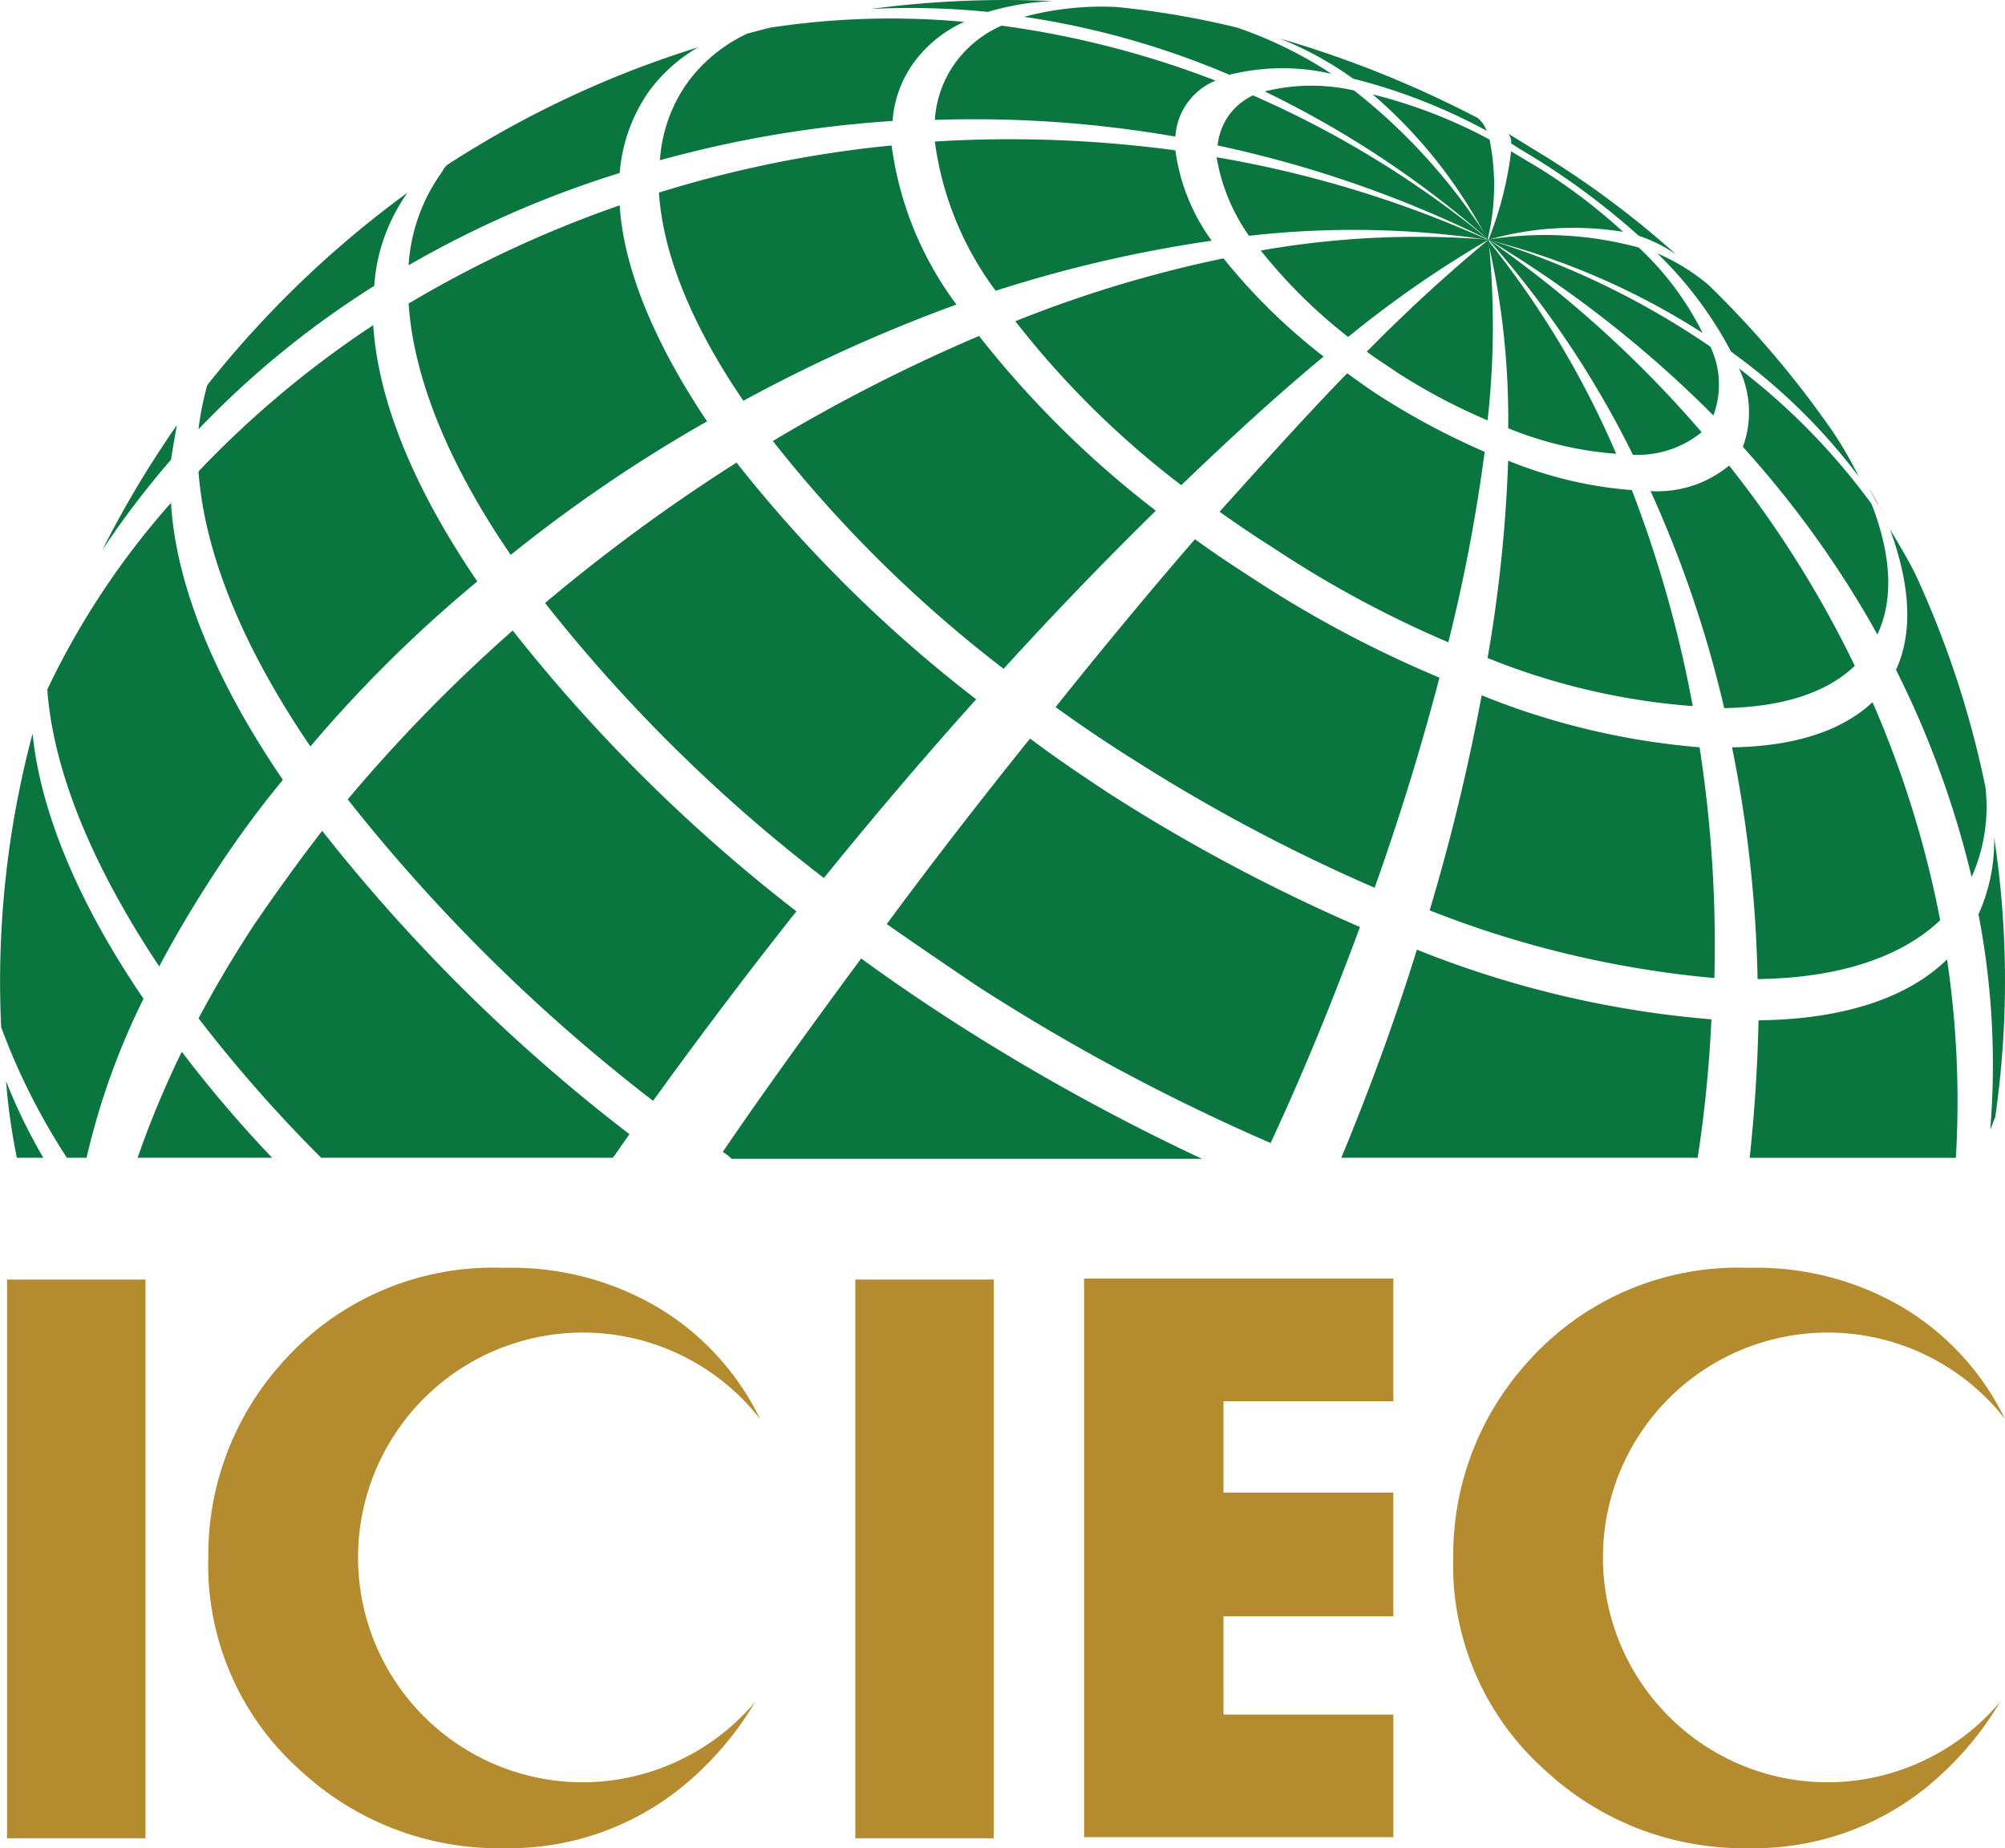 <svg xmlns="http://www.w3.org/2000/svg" xmlns:xlink="http://www.w3.org/1999/xlink" width="94.798" height="87.369" viewBox="0 0 94.798 87.369"><defs><style>.a{fill:url(#a);}.b{fill:url(#b);}.c{fill:url(#c);}.d{fill:url(#d);}.e{fill:url(#e);}.f{fill:url(#f);}.g{fill:url(#g);}.h{fill:url(#h);}.i{fill:url(#i);}.j{fill:url(#j);}.k{fill:url(#k);}.l{fill:url(#l);}.m{fill:url(#m);}.n{fill:url(#n);}.o{fill:url(#o);}.p{fill:url(#p);}.q{fill:url(#q);}.r{fill:url(#r);}.s{fill:url(#s);}.t{fill:url(#t);}.u{fill:url(#u);}.v{fill:url(#v);}.w{fill:url(#w);}.x{fill:url(#x);}.y{fill:url(#y);}.z{fill:url(#z);}.aa{fill:url(#aa);}.ab{fill:url(#ab);}.ac{fill:url(#ac);}.ad{fill:url(#ad);}.ae{fill:url(#ae);}.af{fill:url(#af);}.ag{fill:url(#ag);}.ah{fill:url(#ah);}.ai{fill:url(#ai);}.aj{fill:url(#aj);}.ak{fill:url(#ak);}.al{fill:url(#al);}.am{fill:url(#am);}.an{fill:url(#an);}.ao{fill:url(#ao);}.ap{fill:url(#ap);}.aq{fill:url(#aq);}.ar{fill:url(#ar);}.as{fill:url(#as);}.at{fill:url(#at);}.au{fill:url(#au);}.av{fill:url(#av);}.aw{fill:#b48b2e;}</style><radialGradient id="a" cx="0.637" cy="-3.694" r="10.881" gradientTransform="matrix(0.35, 0.546, -0.226, 0.831, -5.13, 19.353)" gradientUnits="objectBoundingBox"><stop offset="0" stop-color="#9fc83b"/><stop offset="0.256" stop-color="#8bc242"/><stop offset="0.767" stop-color="#0a753f"/></radialGradient><radialGradient id="b" cx="1.925" cy="-1.873" r="6.666" gradientTransform="matrix(0.636, 0.546, -0.411, 0.831, 2.025, 17.378)" xlink:href="#a"/><radialGradient id="c" cx="-0.847" cy="-3.512" r="10.471" gradientTransform="matrix(0.471, 0.546, -0.304, 0.831, -3.996, 23.616)" xlink:href="#a"/><radialGradient id="d" cx="6.621" cy="-7.861" r="20.56" gradientTransform="matrix(0.66, 0.546, -0.427, 0.831, 7.65, 54.55)" xlink:href="#a"/><radialGradient id="e" cx="7.163" cy="-1.215" r="5.139" gradientTransform="matrix(2.476, 0.546, -1.6, 0.831, 135.702, 41.63)" xlink:href="#a"/><radialGradient id="f" cx="-1.058" cy="0.862" r="14.161" gradientTransform="matrix(0.576, 0.546, -0.372, 0.831, 0.963, 37.756)" xlink:href="#a"/><radialGradient id="g" cx="-3.472" cy="-3.736" r="10.99" gradientTransform="matrix(0.799, 0.546, -0.516, 0.831, 10.437, 38.124)" xlink:href="#a"/><radialGradient id="h" cx="-3.424" cy="0.76" r="24.662" gradientTransform="matrix(0.55, 0.546, -0.356, 0.831, -1.569, 64.408)" xlink:href="#a"/><radialGradient id="i" cx="12.417" cy="-1.655" r="17.489" gradientTransform="matrix(1.4, 0.546, -0.904, 0.831, 119.012, 86.311)" xlink:href="#a"/><radialGradient id="j" cx="-2.839" cy="0.854" r="15.001" gradientTransform="matrix(1.003, 0.546, -0.648, 0.831, 41.438, 62.09)" xlink:href="#a"/><radialGradient id="k" cx="-0.7" cy="0.853" r="15.102" gradientTransform="matrix(0.446, 0.546, -0.288, 0.831, -4.545, 33.532)" xlink:href="#a"/><radialGradient id="l" cx="-2.137" cy="-0.173" r="22.328" gradientTransform="matrix(0.38, 0.546, -0.246, 0.831, -10.309, 45.071)" xlink:href="#a"/><radialGradient id="m" cx="-4.761" cy="-0.563" r="8.191" gradientTransform="matrix(1.493, 0.546, -0.964, 0.831, 71.398, 48.781)" xlink:href="#a"/><radialGradient id="n" cx="-3.126" cy="-0.157" r="9.777" gradientTransform="matrix(0.928, 0.546, -0.599, 0.831, 20.228, 38.636)" xlink:href="#a"/><radialGradient id="o" cx="-8.966" cy="-0.894" r="6.271" gradientTransform="matrix(3.028, 0.546, -1.956, 0.831, 301.169, 72.026)" xlink:href="#a"/><radialGradient id="p" cx="-61.227" cy="-11.474" r="92.496" gradientTransform="matrix(1.436, 0.546, -0.928, 0.831, 726.412, 536.666)" xlink:href="#a"/><radialGradient id="q" cx="-35.835" cy="-2.123" r="7.474" gradientTransform="matrix(9.211, 0.546, -5.951, 0.831, 3894.229, 252.336)" xlink:href="#a"/><radialGradient id="r" cx="3.966" cy="0.109" r="9.21" gradientTransform="matrix(0.948, 0.546, -0.612, 0.831, 21.12, 33.278)" xlink:href="#a"/><radialGradient id="s" cx="27.396" cy="-11.27" r="28.468" gradientTransform="matrix(1.72, 0.546, -1.111, 0.831, 313.563, 165.276)" xlink:href="#a"/><radialGradient id="t" cx="-2.861" cy="0.703" r="18.049" gradientTransform="matrix(0.603, 0.546, -0.389, 0.831, 2.341, 50.467)" xlink:href="#a"/><radialGradient id="u" cx="2.139" cy="0.785" r="9.999" gradientTransform="matrix(0.63, 0.546, -0.407, 0.831, 4.032, 26.918)" xlink:href="#a"/><radialGradient id="v" cx="0.864" cy="18.321" r="182.807" gradientTransform="matrix(0.055, 0.546, -0.036, 0.831, -28.941, 165.525)" xlink:href="#a"/><radialGradient id="w" cx="0.012" cy="3.115" r="32.083" gradientTransform="matrix(0.185, 0.546, -0.12, 0.831, -12.901, 42.931)" xlink:href="#a"/><radialGradient id="x" cx="-1.213" cy="1.948" r="23.606" gradientTransform="matrix(0.373, 0.546, -0.241, 0.831, -9.95, 46.904)" xlink:href="#a"/><radialGradient id="y" cx="1.21" cy="1.411" r="15.376" gradientTransform="matrix(0.39, 0.546, -0.252, 0.831, -4.865, 30.333)" xlink:href="#a"/><radialGradient id="z" cx="2.975" cy="-0.253" r="5.175" gradientTransform="matrix(1.266, 0.546, -0.818, 0.831, 27.245, 23.672)" xlink:href="#a"/><radialGradient id="aa" cx="1.241" cy="0.286" r="8.538" gradientTransform="matrix(0.719, 0.546, -0.464, 0.831, 6.616, 25.736)" xlink:href="#a"/><radialGradient id="ab" cx="4.163" cy="-0.614" r="4.703" gradientTransform="matrix(1.648, 0.546, -1.064, 0.831, 48.019, 26.602)" xlink:href="#a"/><radialGradient id="ac" cx="-1.998" cy="-0.121" r="12.4" gradientTransform="matrix(0.639, 0.546, -0.413, 0.831, 3.301, 36.08)" xlink:href="#a"/><radialGradient id="ad" cx="2.075" cy="0.037" r="6.236" gradientTransform="matrix(0.981, 0.546, -0.634, 0.831, 15.9, 23.539)" xlink:href="#a"/><radialGradient id="ae" cx="1.516" cy="-0.876" r="4.635" gradientTransform="matrix(0.878, 0.546, -0.567, 0.831, 7.682, 15.777)" xlink:href="#a"/><radialGradient id="af" cx="-3.048" cy="-1.019" r="8.987" gradientTransform="matrix(0.995, 0.546, -0.643, 0.831, 23.222, 37.452)" xlink:href="#a"/><radialGradient id="ag" cx="-3.382" cy="-1.747" r="7.872" gradientTransform="matrix(1.114, 0.546, -0.72, 0.831, 28.928, 36.162)" xlink:href="#a"/><radialGradient id="ah" cx="0.298" cy="-1.285" r="5.388" gradientTransform="matrix(0.716, 0.546, -0.463, 0.831, 3.281, 16.208)" xlink:href="#a"/><radialGradient id="ai" cx="-0.072" cy="-0.92" r="6.253" gradientTransform="matrix(0.761, 0.546, -0.491, 0.831, 5.488, 20.057)" xlink:href="#a"/><radialGradient id="aj" cx="-1.409" cy="-1.686" r="7.708" gradientTransform="matrix(0.831, 0.546, -0.537, 0.831, 9.599, 27.139)" xlink:href="#a"/><radialGradient id="ak" cx="1.12" cy="-0.588" r="5.248" gradientTransform="matrix(0.807, 0.546, -0.522, 0.831, 6.412, 17.029)" xlink:href="#a"/><radialGradient id="al" cx="-1.022" cy="-0.181" r="21.729" gradientTransform="matrix(0.369, 0.546, -0.238, 0.831, -9.681, 42.459)" xlink:href="#a"/><radialGradient id="am" cx="0.336" cy="0.523" r="14.383" gradientTransform="matrix(0.459, 0.546, -0.296, 0.831, -3.48, 31.926)" xlink:href="#a"/><radialGradient id="an" cx="-2.162" cy="-0.098" r="10.136" gradientTransform="matrix(0.846, 0.546, -0.546, 0.831, 14.755, 36.712)" xlink:href="#a"/><radialGradient id="ao" cx="-3.573" cy="-0.099" r="10.183" gradientTransform="matrix(1.394, 0.546, -0.901, 0.831, 73.617, 56.134)" xlink:href="#a"/><radialGradient id="ap" cx="-0.696" cy="0.742" r="26.43" gradientTransform="matrix(0.255, 0.546, -0.165, 0.831, -12.61, 41.54)" xlink:href="#a"/><radialGradient id="aq" cx="-2.688" cy="-0.118" r="12.064" gradientTransform="matrix(1.201, 0.546, -0.776, 0.831, 57.235, 57.94)" xlink:href="#a"/><radialGradient id="ar" cx="-0.723" cy="-0.575" r="8.102" gradientTransform="matrix(0.85, 0.546, -0.549, 0.831, 11.942, 28.836)" xlink:href="#a"/><radialGradient id="as" cx="-2.24" cy="-0.987" r="8.88" gradientTransform="matrix(1.002, 0.546, -0.647, 0.831, 23.536, 36.799)" xlink:href="#a"/><radialGradient id="at" cx="0.332" cy="1.737" r="19.644" gradientTransform="matrix(0.331, 0.546, -0.214, 0.831, -8.196, 35.56)" xlink:href="#a"/><radialGradient id="au" cx="0.041" cy="-0.176" r="9.61" gradientTransform="matrix(0.616, 0.546, -0.398, 0.831, 2.183, 26.361)" xlink:href="#a"/><radialGradient id="av" cx="0.666" cy="-0.353" r="6.548" gradientTransform="matrix(0.728, 0.546, -0.47, 0.831, 5.051, 20)" xlink:href="#a"/></defs><g transform="translate(-11.182 -13.386)"><g transform="translate(11.182 13.386)"><g transform="translate(0 0)"><path class="a" d="M91.345,111c-2.228,3.017-4.456,6.081-6.545,9.145a2.552,2.552,0,0,1,.418.325h22.235a101.361,101.361,0,0,1-11.7-6.452C94.177,113,92.738,112.021,91.345,111Z" transform="translate(-50.627 -65.688)"/><path class="b" d="M37.249,98c-1.114,1.439-2.182,2.924-3.2,4.41q-1.462,2.228-2.646,4.456a67.084,67.084,0,0,0,5.8,6.592H50.989c.279-.371.511-.743.789-1.114A81.939,81.939,0,0,1,37.249,98Z" transform="translate(-22.015 -58.722)"/><path class="c" d="M151.374,110.1c-1.021,3.3-2.228,6.592-3.574,9.841h16.85a62.491,62.491,0,0,0,.65-6.545A47.889,47.889,0,0,1,151.374,110.1Z" transform="translate(-84.382 -65.205)"/><path class="d" d="M25.2,125.513h6.36a58.459,58.459,0,0,1-4.271-5.013A44.424,44.424,0,0,0,25.2,125.513Z" transform="translate(-18.693 -70.778)"/><path class="e" d="M12.722,88.1a45.5,45.5,0,0,0-1.485,13.88,30.8,30.8,0,0,0,3.11,6.174h.928a34.153,34.153,0,0,1,2.692-7.52C14.9,96.131,13.094,91.814,12.722,88.1Z" transform="translate(-11.182 -53.418)"/><path class="f" d="M144.224,22.344A9.108,9.108,0,0,0,140,22.39,47.026,47.026,0,0,1,150.584,29.4,27.808,27.808,0,0,0,144.224,22.344Z" transform="translate(-80.203 -18.067)"/><path class="g" d="M198.73,111.1c-1.95,1.9-5.06,2.832-8.913,2.878-.046,2.182-.186,4.317-.418,6.5h9.748A45.5,45.5,0,0,0,198.73,111.1Z" transform="translate(-106.672 -65.741)"/><path class="h" d="M169.16,32.606a26.816,26.816,0,0,0-3.9-2.971l-1.393-.836a16.776,16.776,0,0,1-1.068,4.178A14.623,14.623,0,0,1,169.16,32.606Z" transform="translate(-92.419 -21.645)"/><path class="i" d="M25.128,56.7c-.279.371-.511.743-.789,1.16A48.168,48.168,0,0,0,21.6,62.6a41.4,41.4,0,0,1,3.249-4.271C24.942,57.721,25.035,57.211,25.128,56.7Z" transform="translate(-16.764 -36.594)"/><path class="j" d="M156.524,25.135A23.61,23.61,0,0,0,151,23a22.973,22.973,0,0,1,5.431,6.87A10.867,10.867,0,0,0,156.524,25.135Z" transform="translate(-86.097 -18.537)"/><path class="k" d="M135.711,24.075a2.982,2.982,0,0,0-.511,1.393,54.559,54.559,0,0,1,12.812,4.456A47.659,47.659,0,0,0,136.871,23.1,2.976,2.976,0,0,0,135.711,24.075Z" transform="translate(-77.631 -18.591)"/><path class="l" d="M169.849,37.935a16.825,16.825,0,0,0-7.149-.371,34.371,34.371,0,0,1,10.166,4.41A14.05,14.05,0,0,0,169.849,37.935Z" transform="translate(-92.366 -26.231)"/><path class="m" d="M188.486,54.614a47.924,47.924,0,0,1,6.36,8.866c.789-1.671.65-3.806-.279-6.174A31.442,31.442,0,0,0,188.3,50.9,4.759,4.759,0,0,1,188.486,54.614Z" transform="translate(-106.082 -33.486)"/><path class="n" d="M183.481,43.842a28.025,28.025,0,0,1,6.035,5.9,18.45,18.45,0,0,0-1.3-2.228,47.068,47.068,0,0,0-5.8-6.824A9.617,9.617,0,0,0,180,39.2,18.33,18.33,0,0,1,183.481,43.842Z" transform="translate(-101.635 -27.217)"/><path class="o" d="M203.979,73.938a45.167,45.167,0,0,1,3.574,9.795,8.079,8.079,0,0,0,.65-4.271,46.126,46.126,0,0,0-3.3-10.027c-.371-.743-.789-1.439-1.207-2.135C204.628,69.853,204.814,72.128,203.979,73.938Z" transform="translate(-114.334 -42.273)"/><path class="p" d="M202.25,64.314c-.232-.371-.418-.743-.65-1.114.093.186.232.418.325.6A4.89,4.89,0,0,1,202.25,64.314Z" transform="translate(-113.209 -40.076)"/><path class="q" d="M213.257,112.487c.093-.186.139-.371.232-.557a45.125,45.125,0,0,0-.046-13.23,8.425,8.425,0,0,1-.743,3.621A37.446,37.446,0,0,1,213.257,112.487Z" transform="translate(-119.156 -59.097)"/><path class="r" d="M39.709,37.41A8.585,8.585,0,0,1,41.287,33a48.713,48.713,0,0,0-9.47,9.1,13.858,13.858,0,0,0-.418,2.089A43.469,43.469,0,0,1,39.709,37.41Z" transform="translate(-22.015 -23.895)"/><path class="s" d="M12.311,127.121h1.253A25.944,25.944,0,0,1,11.8,123.5,29.564,29.564,0,0,0,12.311,127.121Z" transform="translate(-11.513 -72.385)"/><path class="t" d="M166.518,28.439a35,35,0,0,1,4.456,3.389,6.971,6.971,0,0,1,1.764.882,43.958,43.958,0,0,0-6.127-4.6L164.8,27a.616.616,0,0,1,.139.464C165.45,27.789,166.007,28.114,166.518,28.439Z" transform="translate(-93.491 -20.68)"/><path class="u" d="M52.8,28.505a49.256,49.256,0,0,1,9.98-4.363,7.833,7.833,0,0,1,1.346-3.806A7.52,7.52,0,0,1,66.494,18.2,47.843,47.843,0,0,0,54.61,23.77a1.411,1.411,0,0,0-.232.325A8.437,8.437,0,0,0,52.8,28.505Z" transform="translate(-33.481 -15.965)"/><path class="v" d="M105.424,13.949a12.427,12.427,0,0,1,3.064-.511,48.185,48.185,0,0,0-8.588.371A36.758,36.758,0,0,1,105.424,13.949Z" transform="translate(-58.717 -13.386)"/><path class="w" d="M115.5,14.554a39.478,39.478,0,0,1,9.7,2.739,10.414,10.414,0,0,1,4.828-.046,19.8,19.8,0,0,0-4.456-2.182,40.784,40.784,0,0,0-5.71-.975A14.157,14.157,0,0,0,115.5,14.554Z" transform="translate(-67.076 -13.759)"/><path class="x" d="M151.295,21.663a1.414,1.414,0,0,0-.418-.6A50.729,50.729,0,0,0,141.5,17.3a15.978,15.978,0,0,1,3.481,1.9A27.142,27.142,0,0,1,151.295,21.663Z" transform="translate(-81.007 -15.483)"/><path class="y" d="M79.7,18.3a7.131,7.131,0,0,0-1.3,3.667,54.505,54.505,0,0,1,11-1.857,5.349,5.349,0,0,1,1.021-2.785,5.988,5.988,0,0,1,2.367-1.9A37.961,37.961,0,0,0,83.6,15.7c-.371.093-.7.186-1.068.279A7.351,7.351,0,0,0,79.7,18.3Z" transform="translate(-47.198 -14.391)"/><path class="z" d="M44.583,58.616c-2.971-4.363-4.688-8.495-4.921-12.116A47.336,47.336,0,0,0,31.4,53.417c.279,3.853,2.089,8.309,5.292,13A62.66,62.66,0,0,1,44.583,58.616Z" transform="translate(-22.015 -31.128)"/><path class="aa" d="M92.365,35.72A16.123,16.123,0,0,1,89.3,28.2a55.059,55.059,0,0,0-11,2.228c.186,2.924,1.578,6.313,3.992,9.841A74.691,74.691,0,0,1,92.365,35.72Z" transform="translate(-47.144 -21.323)"/><path class="ab" d="M18.6,68.824a37.557,37.557,0,0,0-2.6,4.6c.279,3.853,2.135,8.356,5.292,13.09q1.184-2.228,2.646-4.456a47.767,47.767,0,0,1,3.2-4.363C23.938,73,22.081,68.5,21.849,64.6A37.626,37.626,0,0,0,18.6,68.824Z" transform="translate(-13.764 -40.827)"/><path class="ac" d="M173.43,46.109a4.2,4.2,0,0,0-.139-3.249A38.628,38.628,0,0,0,162.8,37.8,54.357,54.357,0,0,1,173.43,46.109Z" transform="translate(-92.419 -26.467)"/><path class="ad" d="M66.912,44.512c-2.46-3.667-3.946-7.2-4.131-10.212a54.283,54.283,0,0,0-9.98,4.642c.232,3.528,1.9,7.613,4.828,11.883A69.564,69.564,0,0,1,66.912,44.512Z" transform="translate(-33.481 -24.592)"/><path class="ae" d="M54.4,77.6a74.364,74.364,0,0,0-7.8,7.984A82.475,82.475,0,0,0,61.037,99.835c2.182-3.017,4.456-6.035,6.777-8.959A77.383,77.383,0,0,1,54.4,77.6Z" transform="translate(-30.159 -47.792)"/><path class="af" d="M183.014,60.8a5.331,5.331,0,0,1-3.714,1.207,54.481,54.481,0,0,1,3.481,10.259c2.692-.046,4.828-.7,6.174-2A50.558,50.558,0,0,0,183.014,60.8Z" transform="translate(-101.26 -38.79)"/><path class="ag" d="M187.6,87.035a61.358,61.358,0,0,1,1.207,10.955c3.714-.046,6.731-.975,8.634-2.785a48.98,48.98,0,0,0-3.2-10.305C192.753,86.293,190.478,86.989,187.6,87.035Z" transform="translate(-105.707 -51.703)"/><path class="ah" d="M108.277,88.6c-2.275,2.832-4.549,5.756-6.777,8.773,1.393.975,2.832,1.95,4.271,2.924a96.517,96.517,0,0,0,13.88,7.427c1.578-3.389,2.971-6.824,4.224-10.212a83,83,0,0,1-11.93-6.36C110.691,90.318,109.438,89.482,108.277,88.6Z" transform="translate(-59.575 -53.686)"/><path class="ai" d="M128.03,70.157c-.928-.6-1.857-1.207-2.739-1.857-2.135,2.46-4.363,5.153-6.592,7.938,1.16.836,2.321,1.625,3.574,2.414a81.76,81.76,0,0,0,11.512,6.127c1.207-3.389,2.228-6.731,3.064-9.934A54.173,54.173,0,0,1,128.03,70.157Z" transform="translate(-68.791 -42.809)"/><path class="aj" d="M159.26,84.2a97.732,97.732,0,0,1-2.46,10.166,48.356,48.356,0,0,0,13.462,3.2,60.979,60.979,0,0,0-.7-10.909A35.081,35.081,0,0,1,159.26,84.2Z" transform="translate(-89.205 -51.328)"/><path class="ak" d="M75.752,60.5A83.823,83.823,0,0,0,66.7,67.138a74.582,74.582,0,0,0,13.183,13c2.367-2.924,4.781-5.756,7.2-8.448A64.746,64.746,0,0,1,75.752,60.5Z" transform="translate(-40.929 -38.63)"/><path class="al" d="M139.6,38.141a24.623,24.623,0,0,0,4.131,4.085,51.145,51.145,0,0,1,6.638-4.6A42.535,42.535,0,0,0,139.6,38.141Z" transform="translate(-79.989 -26.297)"/><path class="am" d="M119.49,32.363a9.379,9.379,0,0,1-1.718-4.271,58.306,58.306,0,0,0-11.373-.418,15.143,15.143,0,0,0,2.878,7.056A62.419,62.419,0,0,1,119.49,32.363Z" transform="translate(-62.2 -20.983)"/><path class="an" d="M172.873,46.9A54.125,54.125,0,0,0,162.8,37.8a46.391,46.391,0,0,1,6.824,10.166A4.784,4.784,0,0,0,172.873,46.9Z" transform="translate(-92.419 -26.467)"/><path class="ao" d="M168.781,47.92A43.423,43.423,0,0,0,162.7,37.8a37.162,37.162,0,0,1,.975,8.913A16.79,16.79,0,0,0,168.781,47.92Z" transform="translate(-92.366 -26.467)"/><path class="ap" d="M136.632,33.114a43.454,43.454,0,0,1,11.28.186A52.958,52.958,0,0,0,135.1,29.4,9.03,9.03,0,0,0,136.632,33.114Z" transform="translate(-77.578 -21.966)"/><path class="aq" d="M150.4,43.092c.418.325.882.6,1.346.928a28.421,28.421,0,0,0,4.363,2.321,40.51,40.51,0,0,0,.046-8.541A75.9,75.9,0,0,0,150.4,43.092Z" transform="translate(-85.775 -26.467)"/><path class="ar" d="M146.216,64.119a80.142,80.142,0,0,0,1.718-9.005,34.538,34.538,0,0,1-4.967-2.646c-.511-.325-1.021-.7-1.532-1.068-1.9,1.95-3.9,4.178-6.035,6.545.836.6,1.671,1.16,2.553,1.718A51.434,51.434,0,0,0,146.216,64.119Z" transform="translate(-77.738 -33.754)"/><path class="as" d="M162.7,69.63a32.282,32.282,0,0,0,9.7,2.275,57.287,57.287,0,0,0-2.878-10.212,19.274,19.274,0,0,1-5.849-1.393A67.824,67.824,0,0,1,162.7,69.63Z" transform="translate(-92.366 -38.523)"/><path class="at" d="M117.773,21.245a3.063,3.063,0,0,1,1.9-2.646A44.478,44.478,0,0,0,109.557,16a5.356,5.356,0,0,0-2.228,1.81,5.186,5.186,0,0,0-.928,2.646A55.4,55.4,0,0,1,117.773,21.245Z" transform="translate(-62.2 -14.787)"/><path class="au" d="M129.176,44.342a28.182,28.182,0,0,1-4.735-4.642,57.963,57.963,0,0,0-9.841,2.971,42.86,42.86,0,0,0,7.845,7.752C124.812,48.148,127.041,46.106,129.176,44.342Z" transform="translate(-66.594 -27.485)"/><path class="av" d="M99.648,47.6A80.344,80.344,0,0,0,89.9,52.567a61.585,61.585,0,0,0,10.909,10.769c2.414-2.646,4.828-5.153,7.2-7.474A47.011,47.011,0,0,1,99.648,47.6Z" transform="translate(-53.359 -31.718)"/><g transform="translate(0.333 59.935)"><path class="aw" d="M11.9,143.7h6.545v26.413H11.9Z" transform="translate(-11.9 -143.143)"/><path class="aw" d="M98.3,143.7h6.545v26.413H98.3Z" transform="translate(-58.193 -143.143)"/><path class="aw" d="M128.192,164.21h8.031v5.8H121.6V143.6h14.622v5.8h-8.031v4.317h8.031v5.849h-8.031Z" transform="translate(-70.677 -143.089)"/><g transform="translate(9.516)"><path class="aw" d="M49.947,166.824a10.631,10.631,0,1,1,8.541-17.175,12.5,12.5,0,0,0-4.781-5.245,13.609,13.609,0,0,0-7.334-1.9,13.3,13.3,0,0,0-10.537,4.549,13.55,13.55,0,0,0-3.435,9.1,12.978,12.978,0,0,0,4.363,10.12,13.774,13.774,0,0,0,9.655,3.667,12.953,12.953,0,0,0,8.356-2.878,15.179,15.179,0,0,0,3.481-4.039A10.7,10.7,0,0,1,49.947,166.824Z" transform="translate(-32.4 -142.5)"/></g><g transform="translate(68.376)"><path class="aw" d="M176.747,166.824a10.631,10.631,0,1,1,8.541-17.175,12.5,12.5,0,0,0-4.781-5.245,13.609,13.609,0,0,0-7.334-1.9,13.3,13.3,0,0,0-10.537,4.549,13.55,13.55,0,0,0-3.435,9.1,12.978,12.978,0,0,0,4.363,10.12,13.774,13.774,0,0,0,9.655,3.667,12.953,12.953,0,0,0,8.356-2.878,15.178,15.178,0,0,0,3.481-4.039A10.7,10.7,0,0,1,176.747,166.824Z" transform="translate(-159.2 -142.5)"/></g></g></g></g></g></svg>
